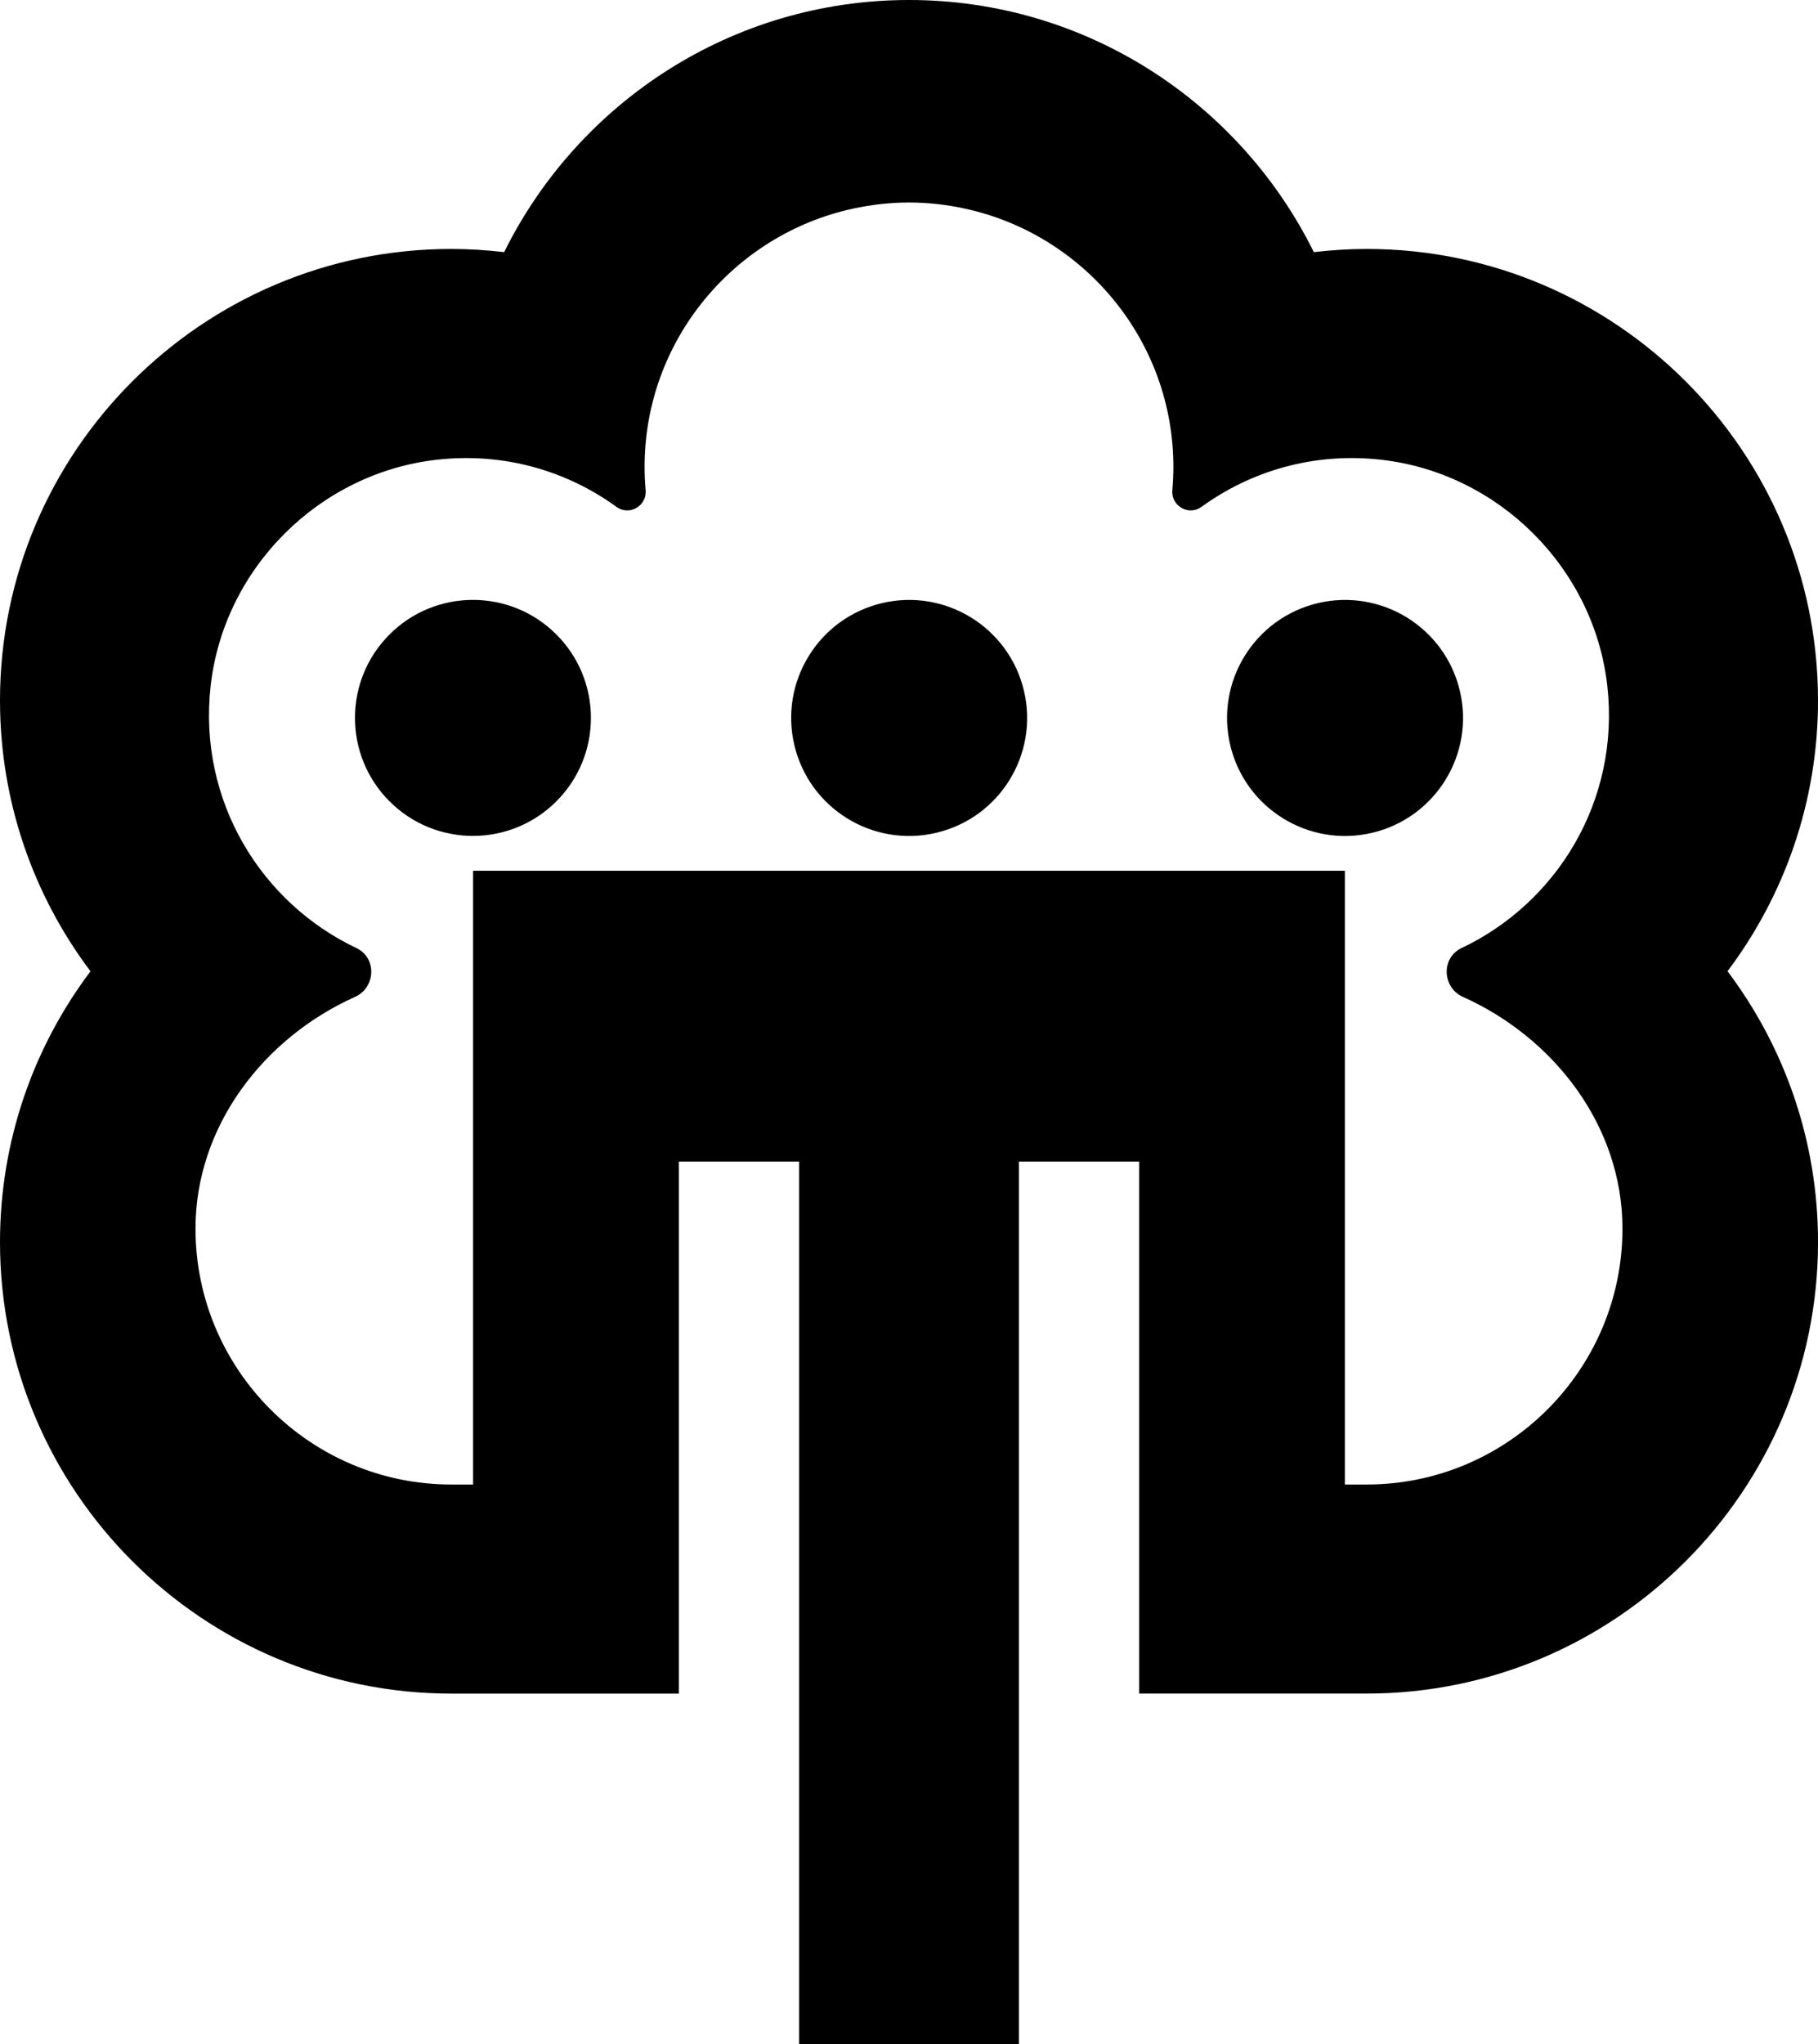 <svg id="Layer_1" data-name="Layer 1" xmlns="http://www.w3.org/2000/svg" viewBox="0 0 541.21 608.34">   <path d="M541.21,208.46c0-74.09-60.27-134.37-134.37-134.37-5.32,0-10.56,.35-15.72,.95C369.17,30.63,323.41,0,270.61,0s-98.57,30.63-120.52,75.04c-5.16-.6-10.4-.95-15.72-.95C60.27,74.09,0,134.37,0,208.46c0,30.22,10.03,58.14,26.94,80.61C10.03,311.53,0,339.45,0,369.67c0,74.09,60.27,134.37,134.37,134.37h67.72v-158.34h35.79v262.65h65.46V345.69h35.79v158.34h67.72c74.09,0,134.37-60.27,134.37-134.37,0-30.22-10.03-58.14-26.94-80.61,16.9-22.47,26.94-50.39,26.94-80.61Zm-134.37,233.35h-6.48v-182.67H140.84v182.67h-6.48c-41.99,0-76.16-34.17-76.16-76.16,0-30.44,20.3-56.77,47.47-68.95,6.2-2.78,6.58-11.63,.44-14.54-28.35-13.44-47.19-43.79-43.41-77.94,3.89-35.1,32.36-63.52,67.46-67.41,20-2.22,38.63,3.37,53.36,14.04,3.83,2.78,9.1-.27,8.68-4.98-.2-2.27-.31-4.57-.31-6.89,0-37.63,26.57-69.14,61.92-76.86,5.42-1.18,11.02-1.85,16.79-1.85s11.37,.66,16.79,1.85c35.35,7.72,61.92,39.23,61.92,76.86,0,2.32-.11,4.62-.31,6.89-.42,4.71,4.85,7.75,8.68,4.98,14.73-10.68,33.36-16.26,53.36-14.04,35.1,3.89,63.57,32.31,67.46,67.41,3.78,34.15-15.05,64.5-43.41,77.94-6.14,2.91-5.76,11.76,.44,14.54,27.17,12.18,47.47,38.5,47.47,68.95,0,41.99-34.16,76.16-76.16,76.16Z"></path>   <circle cx="270.66" cy="213.66" r="35.12" transform="translate(-41.85 67.9) rotate(-13.28)"></circle>   <circle cx="140.79" cy="213.66" r="35.12" transform="translate(-109.84 162.13) rotate(-45)"></circle>   <circle cx="400.42" cy="213.66" r="35.12" transform="translate(-38.38 97.71) rotate(-13.28)"></circle> </svg>